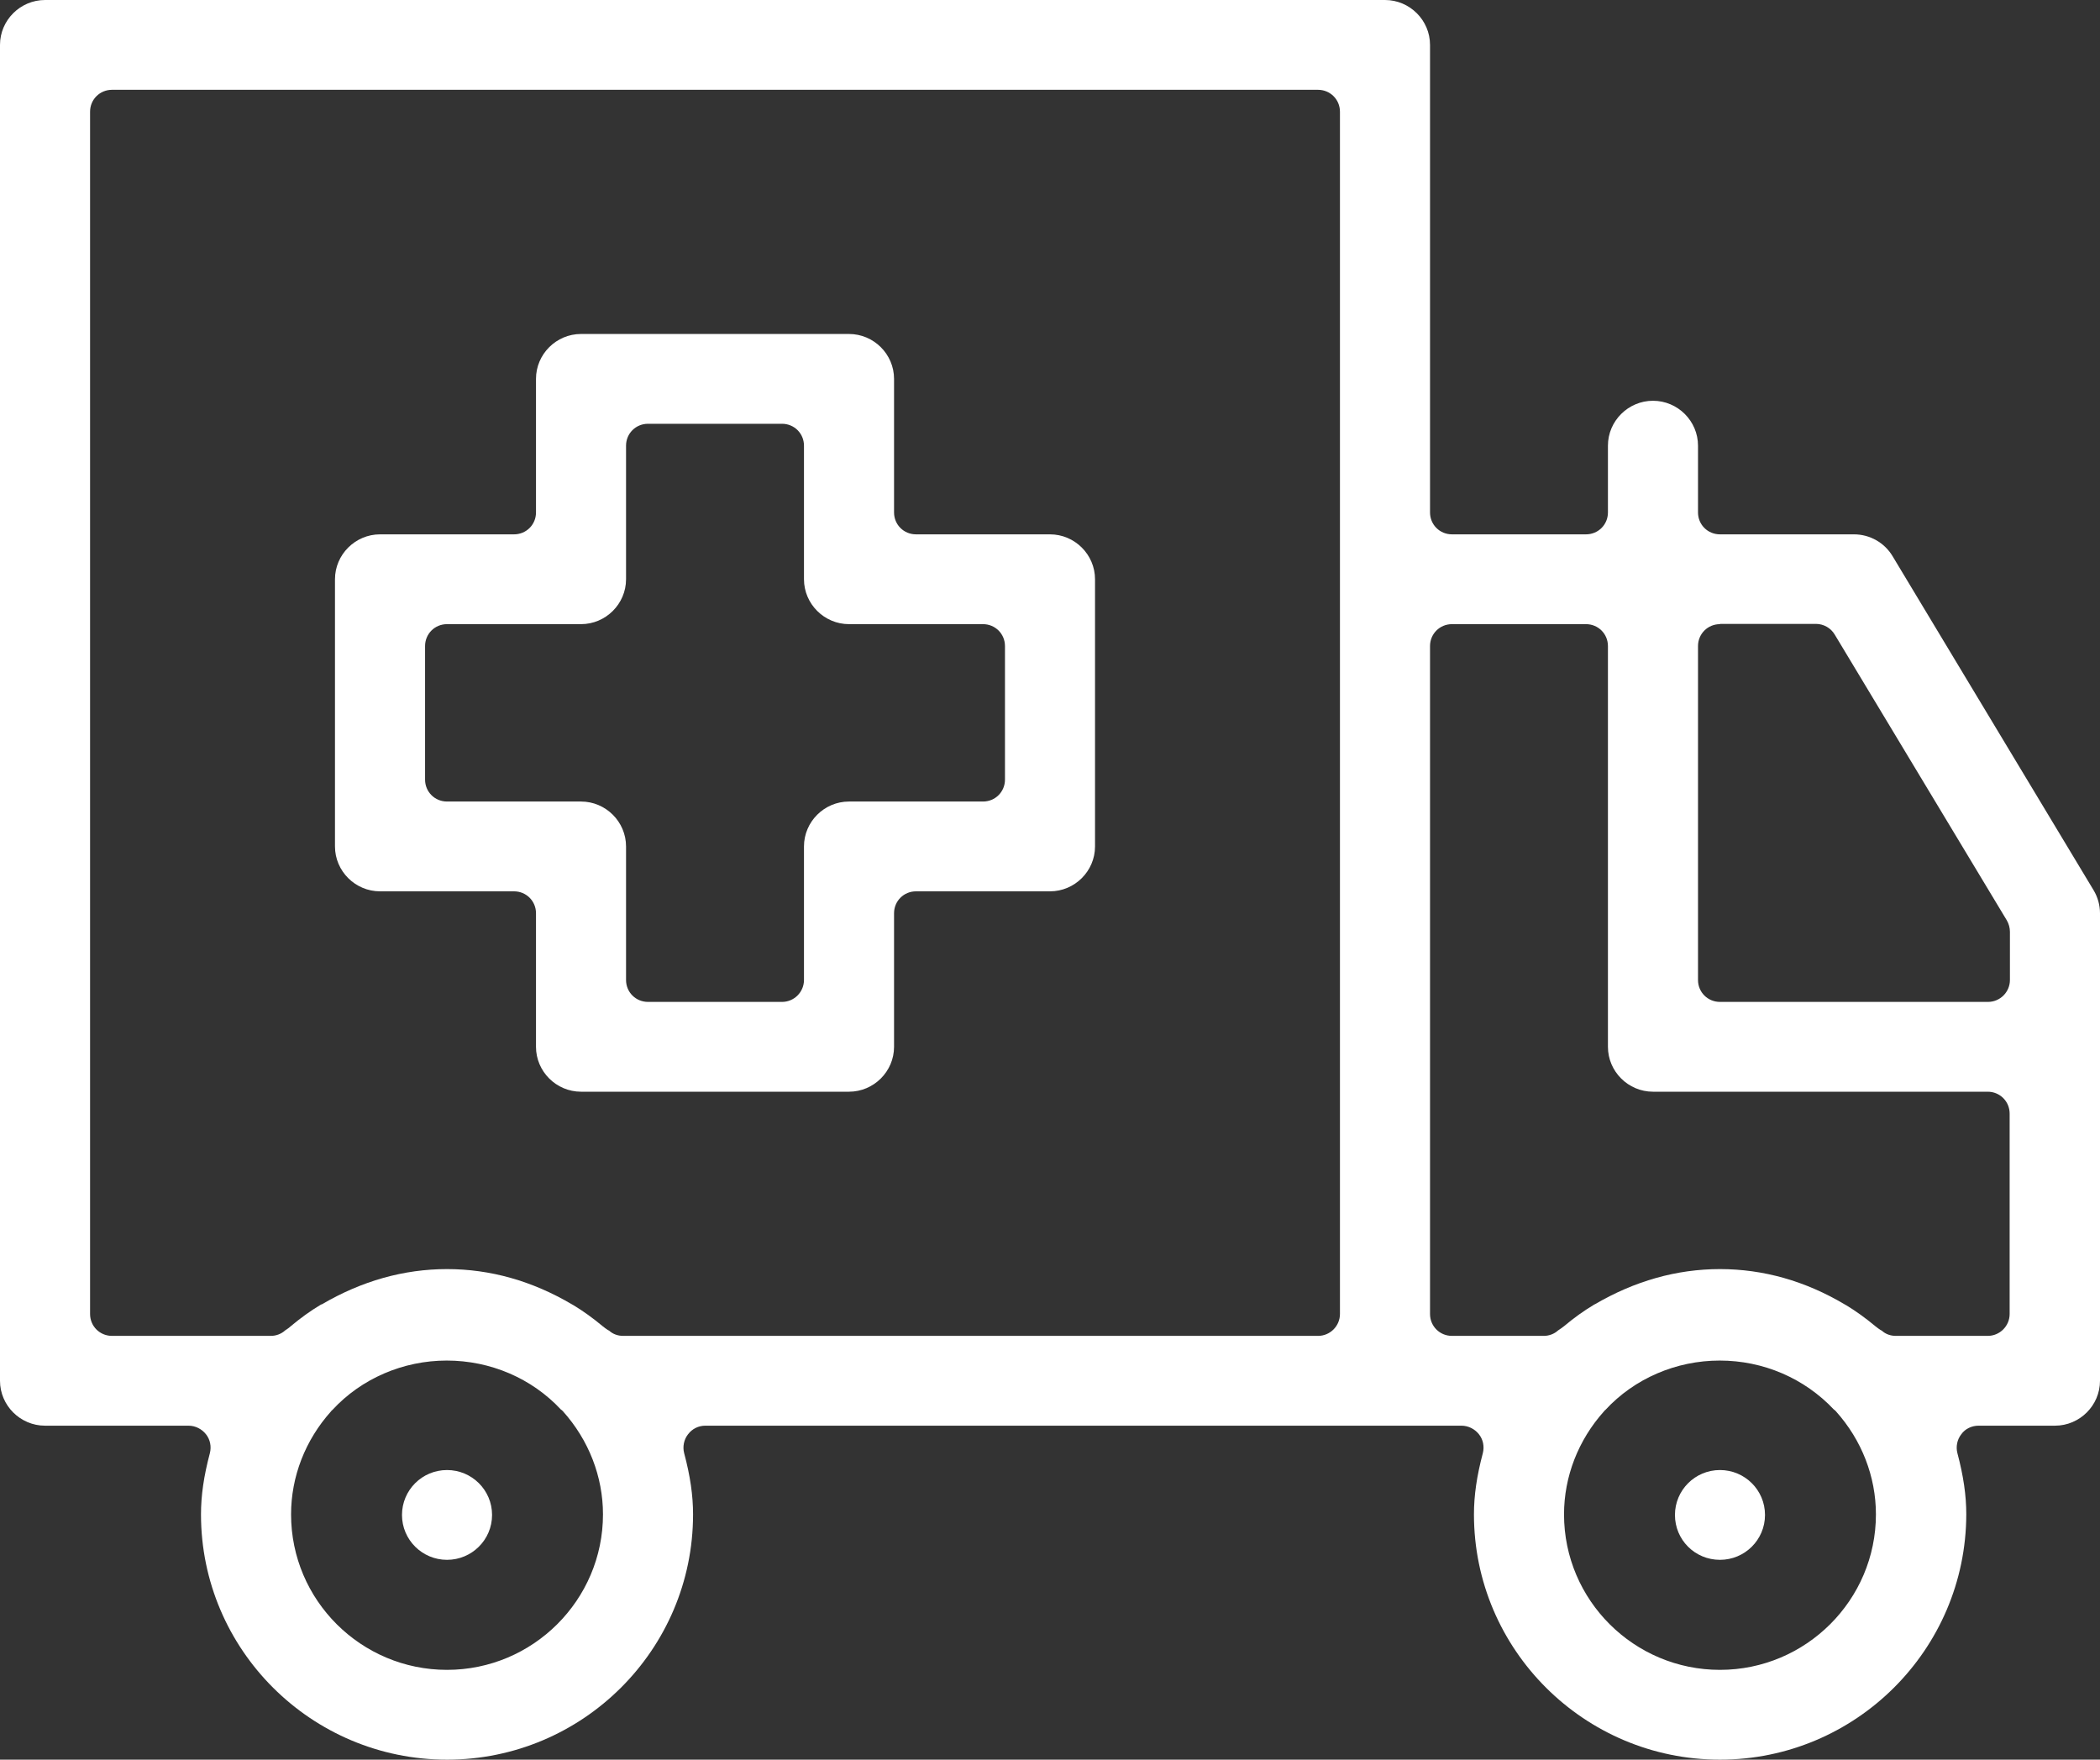 <svg width="111" height="93" viewBox="0 0 111 93" fill="none" xmlns="http://www.w3.org/2000/svg">
<rect x="0" y="0" width="111" height="93" fill="#333333" stroke="none"/>
<path d="M30.711 57.698C29.403 57.698 28.331 56.629 28.331 55.325V48.265C28.331 47.621 27.816 47.108 27.17 47.108H20.087C18.779 47.108 17.706 46.039 17.706 44.735V30.614C17.706 29.311 18.779 28.241 20.087 28.241H27.17C27.816 28.241 28.331 27.729 28.331 27.084V20.024C28.331 18.72 29.403 17.651 30.711 17.651H44.876C46.184 17.651 47.257 18.72 47.257 20.024V27.084C47.257 27.729 47.771 28.241 48.417 28.241H55.5C56.808 28.241 57.88 29.311 57.88 30.614V44.735C57.88 46.039 56.808 47.108 55.5 47.108H48.417C47.771 47.108 47.257 47.621 47.257 48.265V55.325C47.257 56.629 46.184 57.698 44.876 57.698H30.711ZM23.628 32.987C22.982 32.987 22.468 33.5 22.468 34.144V41.205C22.468 41.849 22.982 42.362 23.628 42.362H30.711C32.019 42.362 33.091 43.431 33.091 44.735V51.795C33.091 52.44 33.606 52.952 34.252 52.952H41.335C41.981 52.952 42.496 52.425 42.496 51.795V44.735C42.496 43.431 43.568 42.362 44.876 42.362H51.959C52.605 42.362 53.12 41.849 53.12 41.205V34.144C53.12 33.5 52.605 32.987 51.959 32.987H44.876C43.568 32.987 42.496 31.918 42.496 30.614V23.554C42.496 22.909 41.981 22.397 41.335 22.397H34.252C33.606 22.397 33.091 22.909 33.091 23.554V30.614C33.091 31.918 32.019 32.987 30.711 32.987H23.628Z" fill="white"/>
<path d="M90.913 93C83.742 93 77.909 87.185 77.909 80.037C77.909 79.04 78.056 78.015 78.379 76.799C78.467 76.448 78.394 76.082 78.173 75.803C77.953 75.525 77.615 75.349 77.247 75.349H37.279C36.926 75.349 36.589 75.51 36.368 75.803C36.148 76.082 36.074 76.462 36.162 76.799C36.486 78.015 36.633 79.04 36.633 80.037C36.633 87.185 30.799 93 23.628 93C16.457 93 10.624 87.185 10.624 80.037C10.624 79.04 10.771 78.015 11.094 76.799C11.182 76.448 11.109 76.082 10.888 75.803C10.668 75.525 10.33 75.349 9.963 75.349H2.38C1.073 75.349 0 74.28 0 72.976V2.373C0 1.069 1.073 0 2.38 0H73.207C74.514 0 75.587 1.069 75.587 2.373V27.084C75.587 27.729 76.101 28.241 76.748 28.241H83.83C84.477 28.241 84.991 27.729 84.991 27.084V23.554C84.991 22.25 86.064 21.181 87.372 21.181C88.68 21.181 89.752 22.25 89.752 23.554V27.084C89.752 27.729 90.266 28.241 90.913 28.241H97.996C98.833 28.241 99.612 28.681 100.038 29.398L110.662 47.049C110.882 47.416 111 47.84 111 48.265V72.976C111 74.28 109.927 75.349 108.62 75.349H104.579C104.226 75.349 103.873 75.51 103.668 75.803C103.447 76.082 103.374 76.462 103.462 76.799C103.785 78.015 103.932 79.04 103.932 80.037C103.917 87.185 98.084 93 90.913 93ZM84.785 74.588C83.419 76.111 82.67 78.044 82.67 80.037C82.67 84.577 86.373 88.254 90.913 88.254C95.454 88.254 99.156 84.563 99.156 80.037C99.156 78.044 98.407 76.111 97.04 74.588C97.026 74.573 97.011 74.558 96.996 74.543C96.982 74.529 96.967 74.514 96.938 74.5C95.38 72.844 93.205 71.907 90.898 71.907C88.591 71.907 86.387 72.859 84.859 74.514C84.844 74.529 84.8 74.558 84.785 74.588ZM17.501 74.588C16.134 76.111 15.385 78.044 15.385 80.037C15.385 84.577 19.088 88.254 23.628 88.254C28.169 88.254 31.872 84.563 31.872 80.037C31.872 78.044 31.122 76.111 29.756 74.588C29.741 74.573 29.726 74.558 29.712 74.543C29.697 74.529 29.682 74.514 29.653 74.5C28.11 72.844 25.921 71.907 23.614 71.907C21.307 71.907 19.102 72.859 17.574 74.514C17.56 74.529 17.515 74.558 17.501 74.588ZM90.913 67.073C93.205 67.073 95.424 67.703 97.496 68.933C97.511 68.948 97.584 68.977 97.599 68.992C98.084 69.285 98.598 69.651 99.142 70.105C99.23 70.178 99.318 70.237 99.406 70.296L99.465 70.325C99.671 70.515 99.935 70.603 100.214 70.603H105.064C105.71 70.603 106.224 70.076 106.224 69.446V58.856C106.224 58.211 105.71 57.698 105.064 57.698H87.372C86.064 57.698 84.991 56.629 84.991 55.325V34.144C84.991 33.5 84.477 32.987 83.83 32.987H76.748C76.101 32.987 75.587 33.5 75.587 34.144V69.446C75.587 70.091 76.101 70.603 76.748 70.603H81.597C81.876 70.603 82.155 70.501 82.361 70.31L82.405 70.281C82.493 70.222 82.581 70.164 82.67 70.091C83.213 69.636 83.728 69.27 84.242 68.963C84.257 68.948 84.286 68.933 84.301 68.933C86.402 67.703 88.621 67.073 90.913 67.073ZM23.628 67.073C25.921 67.073 28.139 67.703 30.226 68.933C30.241 68.948 30.314 68.977 30.329 68.992C30.814 69.285 31.328 69.651 31.872 70.105C31.96 70.178 32.048 70.237 32.136 70.296L32.195 70.325C32.401 70.515 32.665 70.603 32.944 70.603H69.665C70.312 70.603 70.826 70.076 70.826 69.446V5.903C70.826 5.259 70.312 4.746 69.665 4.746H5.922C5.275 4.746 4.761 5.259 4.761 5.903V69.446C4.761 70.091 5.275 70.603 5.922 70.603H14.312C14.591 70.603 14.87 70.501 15.076 70.31L15.12 70.281C15.209 70.222 15.297 70.164 15.37 70.091C15.914 69.636 16.428 69.27 16.942 68.963C16.957 68.948 17.001 68.933 17.016 68.933C19.117 67.703 21.336 67.073 23.628 67.073ZM90.913 32.987C90.266 32.987 89.752 33.5 89.752 34.144V51.795C89.752 52.44 90.266 52.952 90.913 52.952H105.078C105.725 52.952 106.239 52.425 106.239 51.795V49.246C106.239 49.041 106.18 48.822 106.077 48.646L96.982 33.544C96.776 33.192 96.394 32.973 95.983 32.973H90.913V32.987Z" fill="white"/>
<path d="M23.628 82.439C22.32 82.439 21.248 81.384 21.248 80.066C21.248 78.762 22.306 77.693 23.628 77.693C24.936 77.693 26.009 78.748 26.009 80.066C26.009 81.384 24.936 82.439 23.628 82.439Z" fill="white"/>
<path d="M90.913 82.439C89.591 82.439 88.533 81.384 88.533 80.066C88.533 78.762 89.591 77.693 90.913 77.693C92.221 77.693 93.293 78.748 93.293 80.066C93.293 81.384 92.221 82.439 90.913 82.439Z" fill="white"/>
</svg>
